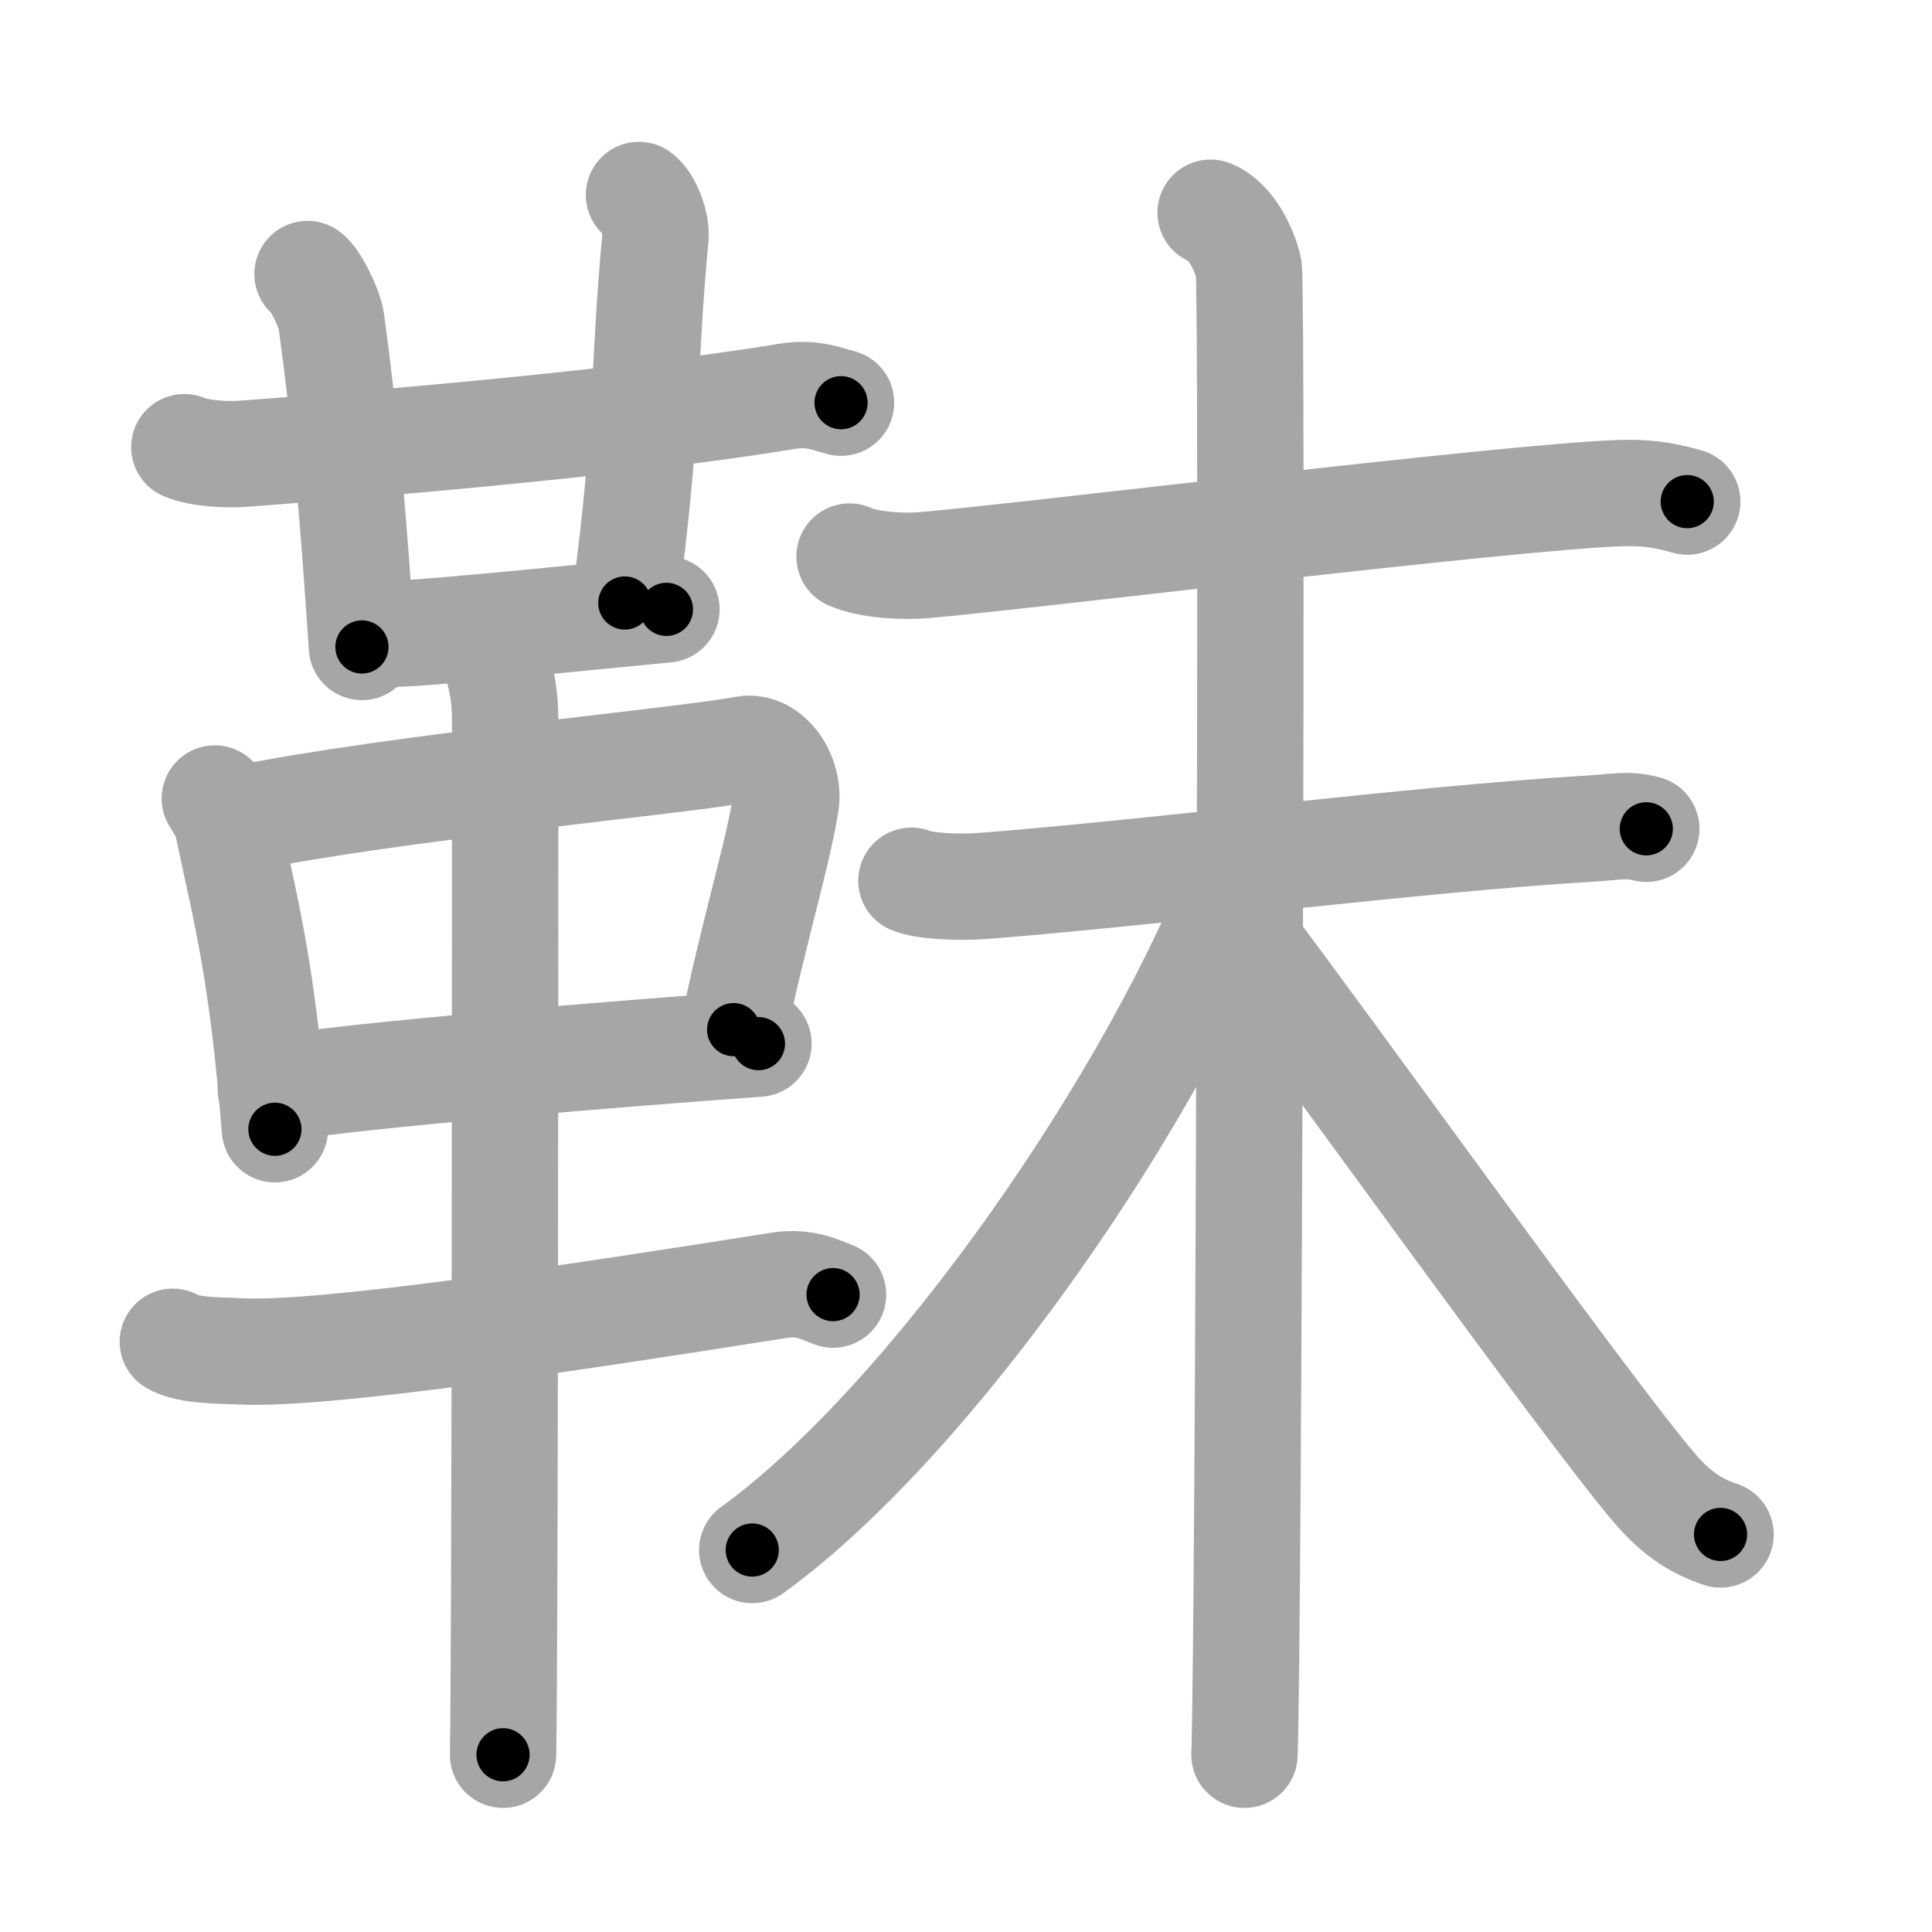 <svg xmlns="http://www.w3.org/2000/svg" viewBox="0 0 109 109" id="977a"><g fill="none" stroke="#a6a6a6" stroke-width="6" stroke-linecap="round" stroke-linejoin="round"><g><g><g><g><path d="M10.4,25.23c0.87,0.37,2.46,0.44,3.33,0.37c4.54-0.34,20.76-1.6,30.68-3.24c1.43-0.24,2.32,0.18,3.04,0.36" /><path d="M17.35,15.46c0.47,0.33,1.25,1.98,1.34,2.64c0.81,5.9,1.23,10.94,1.73,18.4" /></g><path d="M36.05,11c0.52,0.37,1,1.63,0.93,2.37c-0.72,7.6-0.36,10.44-1.73,20.65" /><path d="M22.33,35.75c1.77,0,13.68-1.23,15.27-1.37" /></g><g><path d="M12.12,45.05c0.3,0.51,0.61,0.93,0.74,1.56c1.05,5.01,1.93,8.09,2.65,17.1" /><path d="M13.4,46.23c8.9-1.83,24.79-3.25,28.6-3.96c1.4-0.26,2.58,1.56,2.33,3.07c-0.5,3.1-1.85,7.36-2.94,12.75" /><path d="M15.28,61.47c4.48-0.8,20.11-2.06,27.51-2.59" /><path d="M9.75,75.7c0.86,0.54,2.92,0.49,3.79,0.54c4.71,0.26,19.46-1.99,30.45-3.73c1.41-0.22,2.29,0.26,3.01,0.53" /><path d="M27.96,37.25c0.36,1,0.54,2.23,0.54,3.25c0,8.5,0,52.25-0.12,58.5" /></g></g><g><path d="M47.93,31.4c1.08,0.49,3.05,0.58,4.13,0.49c5.44-0.45,33.03-3.86,39.36-4.07c1.79-0.06,2.87,0.23,3.77,0.48" /><g><path d="M51.42,49.69c0.66,0.28,2.44,0.42,4.21,0.28c9.36-0.73,24.39-2.64,33.93-3.21c1.77-0.11,2.22-0.28,3.32,0" /><path d="M68.3,12c1.2,0.48,1.92,2.15,2.15,3.11s0,77.9-0.24,83.89" /><path d="M70.16,48.8c-4.88,12.96-17.57,31.31-27.72,38.65" /><path d="M70.34,53.06c3.55,4.6,19.13,26.36,22.99,30.88c1.31,1.53,2.43,2.19,3.74,2.63" /></g></g></g></g><g fill="none" stroke="#000" stroke-width="3" stroke-linecap="round" stroke-linejoin="round"><path d="M10.4,25.23c0.87,0.37,2.46,0.44,3.33,0.37c4.54-0.34,20.76-1.6,30.68-3.24c1.43-0.24,2.32,0.18,3.04,0.36" stroke-dasharray="37.33" stroke-dashoffset="37.33"><animate attributeName="stroke-dashoffset" values="37.33;37.33;0" dur="0.373s" fill="freeze" begin="0s;977a.click" /></path><path d="M17.35,15.46c0.47,0.33,1.25,1.98,1.34,2.64c0.81,5.9,1.23,10.94,1.73,18.4" stroke-dasharray="21.485" stroke-dashoffset="21.485"><animate attributeName="stroke-dashoffset" values="21.485" fill="freeze" begin="977a.click" /><animate attributeName="stroke-dashoffset" values="21.485;21.485;0" keyTimes="0;0.634;1" dur="0.588s" fill="freeze" begin="0s;977a.click" /></path><path d="M36.05,11c0.52,0.37,1,1.63,0.93,2.37c-0.72,7.6-0.36,10.44-1.73,20.65" stroke-dasharray="23.353" stroke-dashoffset="23.353"><animate attributeName="stroke-dashoffset" values="23.353" fill="freeze" begin="977a.click" /><animate attributeName="stroke-dashoffset" values="23.353;23.353;0" keyTimes="0;0.715;1" dur="0.822s" fill="freeze" begin="0s;977a.click" /></path><path d="M22.33,35.75c1.77,0,13.68-1.23,15.27-1.37" stroke-dasharray="15.334" stroke-dashoffset="15.334"><animate attributeName="stroke-dashoffset" values="15.334" fill="freeze" begin="977a.click" /><animate attributeName="stroke-dashoffset" values="15.334;15.334;0" keyTimes="0;0.843;1" dur="0.975s" fill="freeze" begin="0s;977a.click" /></path><path d="M12.12,45.05c0.3,0.51,0.61,0.93,0.74,1.56c1.05,5.01,1.93,8.09,2.65,17.1" stroke-dasharray="19.061" stroke-dashoffset="19.061"><animate attributeName="stroke-dashoffset" values="19.061" fill="freeze" begin="977a.click" /><animate attributeName="stroke-dashoffset" values="19.061;19.061;0" keyTimes="0;0.836;1" dur="1.166s" fill="freeze" begin="0s;977a.click" /></path><path d="M13.4,46.23c8.9-1.83,24.79-3.25,28.6-3.96c1.4-0.26,2.58,1.56,2.33,3.07c-0.5,3.1-1.85,7.36-2.94,12.75" stroke-dasharray="46.388" stroke-dashoffset="46.388"><animate attributeName="stroke-dashoffset" values="46.388" fill="freeze" begin="977a.click" /><animate attributeName="stroke-dashoffset" values="46.388;46.388;0" keyTimes="0;0.715;1" dur="1.63s" fill="freeze" begin="0s;977a.click" /></path><path d="M15.28,61.47c4.48-0.8,20.11-2.06,27.51-2.59" stroke-dasharray="27.638" stroke-dashoffset="27.638"><animate attributeName="stroke-dashoffset" values="27.638" fill="freeze" begin="977a.click" /><animate attributeName="stroke-dashoffset" values="27.638;27.638;0" keyTimes="0;0.855;1" dur="1.906s" fill="freeze" begin="0s;977a.click" /></path><path d="M9.75,75.7c0.86,0.54,2.92,0.49,3.79,0.54c4.71,0.26,19.46-1.99,30.45-3.73c1.41-0.22,2.29,0.26,3.01,0.53" stroke-dasharray="37.671" stroke-dashoffset="37.671"><animate attributeName="stroke-dashoffset" values="37.671" fill="freeze" begin="977a.click" /><animate attributeName="stroke-dashoffset" values="37.671;37.671;0" keyTimes="0;0.835;1" dur="2.283s" fill="freeze" begin="0s;977a.click" /></path><path d="M27.96,37.25c0.36,1,0.54,2.23,0.54,3.25c0,8.5,0,52.25-0.12,58.5" stroke-dasharray="61.811" stroke-dashoffset="61.811"><animate attributeName="stroke-dashoffset" values="61.811" fill="freeze" begin="977a.click" /><animate attributeName="stroke-dashoffset" values="61.811;61.811;0" keyTimes="0;0.831;1" dur="2.748s" fill="freeze" begin="0s;977a.click" /></path><path d="M47.93,31.4c1.08,0.49,3.05,0.58,4.13,0.49c5.44-0.45,33.03-3.86,39.36-4.07c1.79-0.06,2.87,0.23,3.77,0.48" stroke-dasharray="47.585" stroke-dashoffset="47.585"><animate attributeName="stroke-dashoffset" values="47.585" fill="freeze" begin="977a.click" /><animate attributeName="stroke-dashoffset" values="47.585;47.585;0" keyTimes="0;0.852;1" dur="3.224s" fill="freeze" begin="0s;977a.click" /></path><path d="M51.42,49.69c0.66,0.28,2.44,0.42,4.21,0.28c9.36-0.73,24.39-2.64,33.93-3.21c1.77-0.11,2.22-0.28,3.32,0" stroke-dasharray="41.668" stroke-dashoffset="41.668"><animate attributeName="stroke-dashoffset" values="41.668" fill="freeze" begin="977a.click" /><animate attributeName="stroke-dashoffset" values="41.668;41.668;0" keyTimes="0;0.885;1" dur="3.641s" fill="freeze" begin="0s;977a.click" /></path><path d="M68.3,12c1.2,0.48,1.92,2.15,2.15,3.11s0,77.9-0.24,83.89" stroke-dasharray="87.801" stroke-dashoffset="87.801"><animate attributeName="stroke-dashoffset" values="87.801" fill="freeze" begin="977a.click" /><animate attributeName="stroke-dashoffset" values="87.801;87.801;0" keyTimes="0;0.847;1" dur="4.301s" fill="freeze" begin="0s;977a.click" /></path><path d="M70.16,48.8c-4.88,12.96-17.57,31.31-27.72,38.65" stroke-dasharray="48.055" stroke-dashoffset="48.055"><animate attributeName="stroke-dashoffset" values="48.055" fill="freeze" begin="977a.click" /><animate attributeName="stroke-dashoffset" values="48.055;48.055;0" keyTimes="0;0.899;1" dur="4.782s" fill="freeze" begin="0s;977a.click" /></path><path d="M70.34,53.06c3.55,4.6,19.13,26.36,22.99,30.88c1.31,1.53,2.43,2.19,3.74,2.63" stroke-dasharray="43.138" stroke-dashoffset="43.138"><animate attributeName="stroke-dashoffset" values="43.138" fill="freeze" begin="977a.click" /><animate attributeName="stroke-dashoffset" values="43.138;43.138;0" keyTimes="0;0.917;1" dur="5.213s" fill="freeze" begin="0s;977a.click" /></path></g></svg>